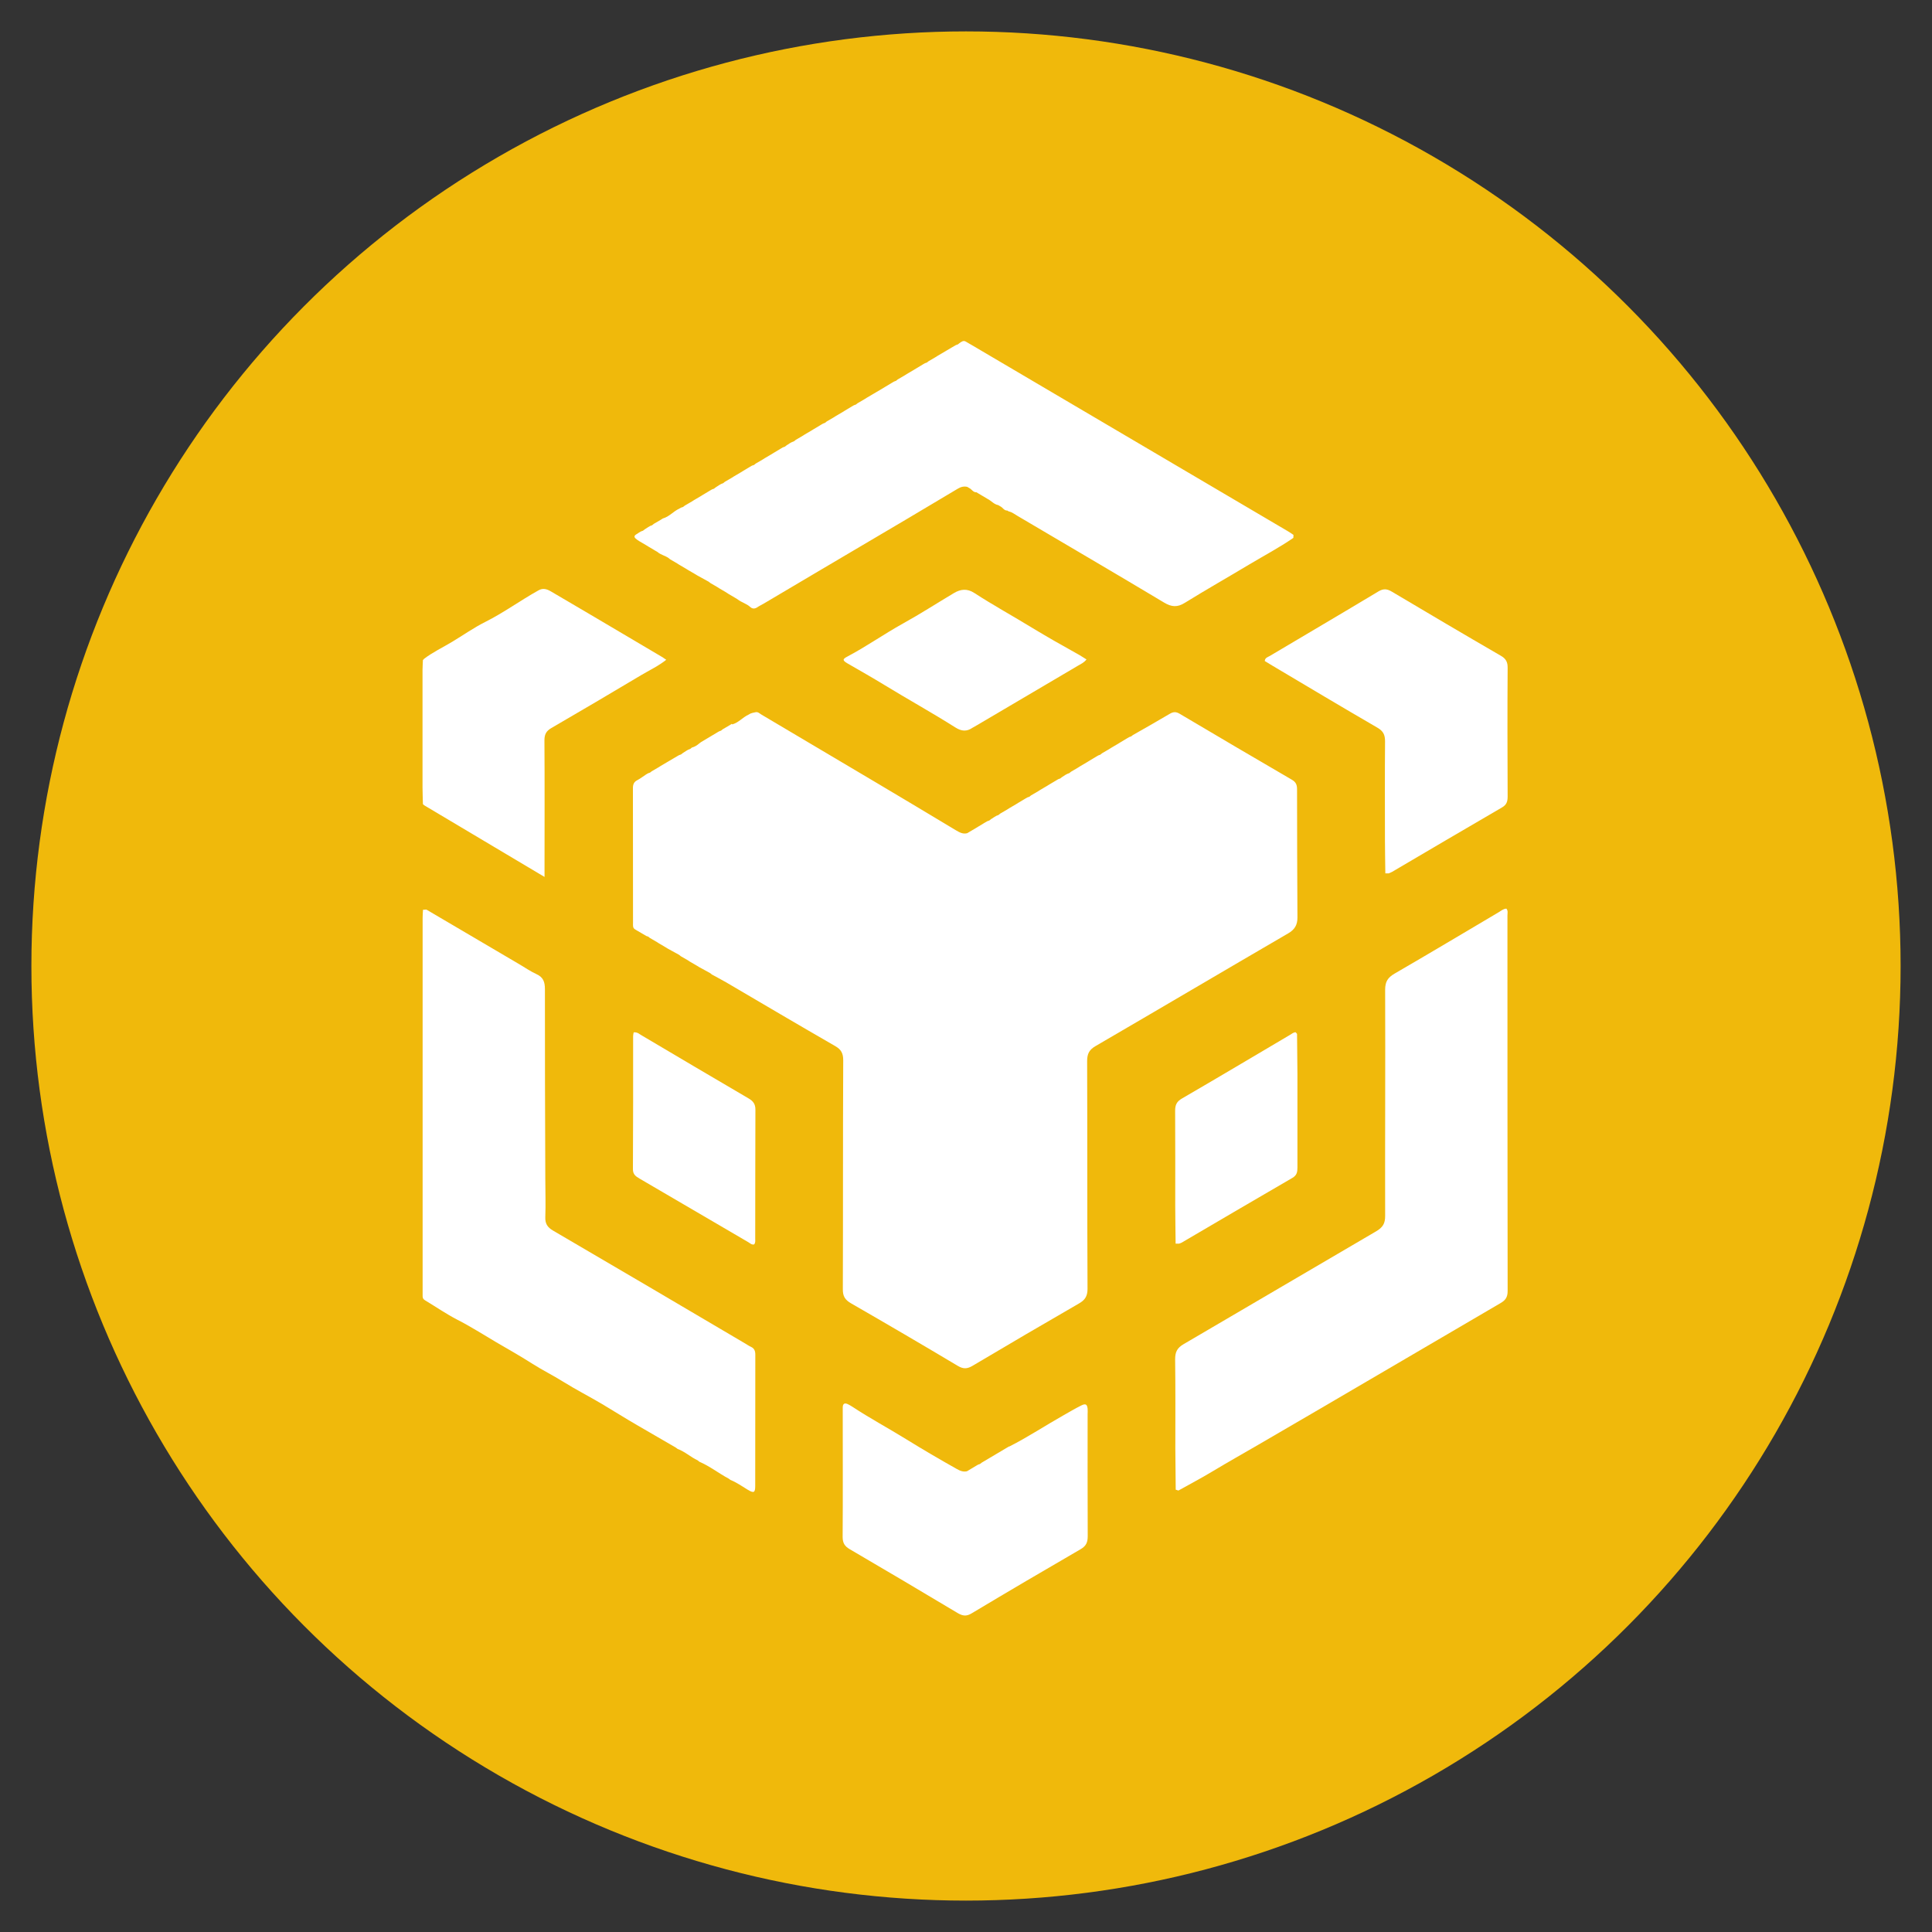 <?xml version="1.0" encoding="UTF-8"?>
<svg id="Layer_1" data-name="Layer 1" xmlns="http://www.w3.org/2000/svg" viewBox="0 0 200 200">
  <rect x="0" y="0" width="200" height="200" fill="#333333" stroke="none"/>
  <defs>
    <style>
      .cls-1 {
        fill: #fff;
      }

      .cls-2 {
        fill: #f0b90b;
      }
    </style>
  </defs>
  <circle class="cls-2" cx="100" cy="100" r="96.75"/>
  <g>
    <path class="cls-1" d="m75.8,74.99c.66-.18,1.09-.74,1.69-1.01.06-.04.13-.07.19-.11.07-.02.14-.05.21-.07.11-.02.21-.05.32-.07.25-.06.41.12.59.23,3.97,2.35,7.94,4.7,11.91,7.06,2.76,1.64,5.52,3.29,8.28,4.95.36.21.71.4,1.14.28.07-.04.14-.08.2-.12.24-.14.49-.29.73-.43.07-.04.14-.09.21-.13.24-.15.49-.29.73-.44.07-.04.14-.08.21-.12.07-.02.14-.05.2-.07l.18-.14c.12-.08.25-.16.37-.24.06-.04.13-.07.19-.11.07-.03.14-.05.21-.08.06-.05.11-.09.17-.14.24-.14.48-.28.72-.42.07-.05.15-.09.22-.14.24-.14.49-.29.73-.43.07-.04.14-.08.21-.13.25-.15.5-.3.75-.45.06-.04.13-.07.19-.11.07-.02.14-.05.21-.07.06-.05.12-.09.17-.14.24-.14.48-.28.72-.42.07-.05.15-.09.22-.14.24-.14.49-.29.73-.43.07-.04.14-.09.21-.13.25-.15.49-.29.74-.44.07-.04.14-.08.2-.12.07-.02.14-.05.2-.07.06-.05.12-.09.18-.14.12-.08.25-.16.37-.24.06-.03.12-.07.19-.1.07-.03.14-.05.21-.08.06-.05.11-.09.17-.14.24-.14.48-.28.73-.43.07-.05.15-.09.22-.14.24-.14.49-.29.73-.43.07-.04.14-.08.21-.13.25-.15.5-.3.75-.45.06-.04.13-.07.19-.11.07-.03.14-.05.21-.08.06-.05.12-.09.17-.14.24-.14.48-.28.72-.42.07-.05.15-.09.22-.14.24-.14.49-.29.73-.43.07-.04.14-.09.21-.13.25-.15.5-.3.75-.45.06-.04.13-.07.19-.11.07-.02.14-.05.2-.07.06-.05.12-.09.18-.14,1.28-.73,2.56-1.45,3.82-2.2.37-.22.65-.22,1.02,0,3.86,2.29,7.74,4.57,11.62,6.83.41.24.53.52.53.98,0,4.43.02,8.87.04,13.3,0,.75-.29,1.24-.97,1.63-6.65,3.87-13.28,7.79-19.93,11.66-.66.38-.87.81-.87,1.55.03,7.86,0,15.72.04,23.58,0,.77-.27,1.17-.91,1.53-3.67,2.12-7.33,4.26-10.98,6.43-.55.33-.96.36-1.53.02-3.67-2.19-7.36-4.35-11.06-6.48-.62-.36-.86-.73-.85-1.47.03-7.89,0-15.78.04-23.68,0-.72-.2-1.12-.83-1.48-3.79-2.18-7.54-4.4-11.31-6.61-.48-.28-.98-.53-1.46-.8-.06-.05-.11-.09-.17-.14-.38-.21-.77-.42-1.15-.63-.07-.04-.14-.08-.21-.13-.25-.14-.49-.29-.74-.43-.07-.05-.14-.09-.21-.14-.24-.14-.48-.28-.73-.42-.06-.05-.12-.09-.17-.14-.38-.21-.77-.42-1.15-.63-.07-.04-.14-.09-.21-.13-.24-.14-.49-.29-.73-.43-.07-.05-.15-.09-.22-.14-.24-.14-.48-.28-.72-.42-.06-.05-.12-.09-.18-.14-.07-.02-.14-.05-.2-.07-.07-.04-.14-.08-.2-.12-.25-.14-.49-.29-.74-.43-.07-.04-.13-.08-.2-.12-.28-.15-.23-.42-.23-.67,0-4.65,0-9.3-.01-13.96,0-.39.1-.65.46-.83.32-.17.61-.4.92-.6.06-.04.13-.07.19-.11.07-.02.14-.05.2-.07l.18-.14c.24-.14.48-.28.72-.42.07-.05.15-.09.22-.14.24-.14.48-.28.73-.43.07-.04.14-.09.22-.13.24-.14.49-.29.73-.43.07-.04.14-.08.21-.12.07-.02.13-.05.2-.07.06-.05.12-.09.18-.14.12-.08.25-.16.37-.24.06-.04.13-.07.19-.11.07-.03.14-.05.21-.08.06-.05.11-.09.17-.14.3-.08.55-.24.78-.44.05-.04.11-.08.16-.12.56-.34,1.13-.67,1.69-1.01l.19-.11c.07-.03.14-.05.21-.08.06-.05.12-.09.17-.14.24-.14.48-.28.72-.42.07-.05.15-.09.22-.14Z"/>
    <path class="cls-1" d="m72.23,151.18c-.73-.34-1.33-.91-2.09-1.19-.06-.04-.11-.09-.17-.13-1.33-.78-2.67-1.55-4-2.32-1.23-.71-2.44-1.48-3.67-2.21-1.32-.78-2.69-1.48-3.99-2.29-1.07-.67-2.21-1.23-3.27-1.91-1.21-.77-2.46-1.48-3.7-2.2-1.33-.78-2.63-1.62-4.01-2.32-1.14-.59-2.21-1.33-3.31-1.99-.19-.11-.27-.23-.27-.44,0-.19,0-.38,0-.57,0-12.86,0-25.72,0-38.58,0-.28.02-.56.04-.85.12,0,.24-.01.35-.02,3.23,1.9,6.46,3.8,9.69,5.7.56.33,1.11.71,1.7.98.71.32.88.81.88,1.56-.01,6.54.02,13.08.04,19.62,0,1.32.05,2.64,0,3.96-.03.69.22,1.07.8,1.41,6.65,3.88,13.28,7.79,19.91,11.7.19.11.37.24.57.33.37.17.46.44.46.83-.01,4.53,0,9.05-.01,13.58,0,.7-.15.76-.77.39-.59-.36-1.15-.76-1.8-1.02-.06-.04-.11-.09-.17-.13-1.04-.55-1.96-1.29-3.04-1.75-.06-.05-.11-.09-.17-.14Z"/>
    <path class="cls-1" d="m104.29,52.85c-.35.03-.48-.32-.75-.44l-.2-.12c-.45-.08-.73-.46-1.12-.65-.07-.04-.13-.08-.2-.12-.25-.15-.49-.29-.74-.44-.07-.04-.13-.08-.2-.12-.35.02-.48-.32-.75-.44-.07-.04-.13-.08-.2-.12-.35-.08-.67,0-.98.19-1.76,1.05-3.52,2.1-5.29,3.15-3.08,1.82-6.16,3.64-9.25,5.46-1.85,1.09-3.69,2.19-5.54,3.28-.21.13-.45.23-.65.37-.26.18-.52.2-.75-.01-.39-.36-.92-.48-1.32-.8-.07-.04-.14-.09-.21-.13-.24-.14-.49-.29-.73-.43-.07-.05-.14-.09-.21-.14-.24-.14-.49-.28-.73-.43-.07-.05-.15-.09-.22-.14-.24-.14-.48-.28-.72-.42-.06-.05-.12-.09-.18-.14-.38-.21-.77-.42-1.15-.63-.07-.04-.14-.08-.21-.13-.25-.14-.49-.29-.74-.43-.07-.04-.14-.09-.21-.13-.24-.14-.49-.29-.73-.43-.07-.05-.15-.09-.22-.14-.24-.14-.48-.28-.72-.42l-.17-.14c-.36-.25-.82-.33-1.15-.63-.07-.04-.14-.08-.21-.12-.25-.15-.49-.29-.74-.44-.07-.04-.14-.09-.21-.13-.24-.14-.49-.29-.73-.43l-.21-.14c-.6-.42-.03-.54.2-.74.07-.04.14-.08.21-.12.07-.02.13-.05.2-.07.06-.05.12-.09.18-.14.12-.08.25-.16.37-.24.06-.04.13-.07.19-.11.07-.03.14-.05.21-.08.06-.05.11-.09.17-.14.24-.14.48-.28.72-.42.07-.05.15-.09.22-.14.66-.18,1.09-.74,1.69-1.01.06-.04.13-.07.19-.11.07-.02.14-.05.21-.07.06-.05.12-.09.18-.14.24-.14.48-.28.72-.42.07-.05.15-.09.22-.14.24-.14.49-.29.73-.43.07-.04.14-.09.21-.13.25-.15.5-.3.75-.45.06-.04.13-.07.19-.11.07-.02.13-.05.2-.07.06-.05.12-.09.18-.14.12-.08.25-.16.37-.24.06-.04.13-.07.19-.11.07-.03.14-.05.21-.08.06-.05.11-.09.17-.14.24-.14.48-.28.72-.42.07-.05.15-.09.22-.14.24-.14.49-.29.73-.43.07-.04.14-.08.21-.13.25-.15.5-.3.75-.45.06-.04.13-.07.19-.11.07-.02.14-.05.21-.07.06-.05.12-.09.17-.14.24-.14.48-.28.72-.42.07-.05.15-.09.22-.14.24-.14.49-.29.73-.43.07-.04.14-.09.21-.13.25-.15.5-.3.75-.45.06-.04.13-.07.19-.11.07-.02.14-.05.2-.07.06-.05.12-.09.18-.14.12-.08.25-.16.37-.24.06-.03.13-.07.19-.1.07-.03.14-.05.21-.08.06-.05.11-.09.17-.14.24-.14.48-.28.73-.43.07-.05.14-.09.22-.14.24-.14.49-.29.73-.43.07-.04.14-.08.21-.13.25-.15.5-.3.75-.45.06-.04.13-.07.19-.11.07-.03.14-.05.21-.08.06-.05.12-.09.17-.14.24-.14.48-.28.72-.42.07-.05.15-.09.22-.14.24-.14.49-.29.73-.43.07-.04.14-.09.21-.13.25-.15.5-.3.75-.45.06-.04.13-.07.19-.11.07-.02.14-.05.2-.07.06-.05.12-.09.18-.14.24-.14.48-.28.72-.42.07-.05.15-.09.22-.14.24-.14.48-.28.73-.43.07-.05.14-.09.22-.13.24-.14.49-.29.73-.43.07-.04.14-.08.21-.13.25-.15.5-.3.75-.45.06-.04.13-.07.19-.11.07-.03.14-.05.21-.08l.17-.14c.24-.14.48-.28.72-.42.07-.05.15-.09.22-.14.24-.14.49-.29.73-.43.07-.04.14-.09.21-.13.25-.15.5-.3.75-.45.06-.04.13-.07.19-.11.07-.02.14-.05.2-.07.06-.05.12-.09.18-.14.24-.14.48-.28.72-.42.07-.05.15-.09.22-.14.24-.14.48-.28.73-.43.07-.04.14-.09.22-.13.24-.14.49-.29.73-.43.07-.04.14-.08.21-.12.07-.02.13-.05.2-.07.06-.05.12-.09.18-.14.2-.14.4-.31.67-.13.18.12.38.21.57.33,10.93,6.43,21.85,12.86,32.77,19.3.19.11.37.24.55.36,0,.1,0,.21-.01.31-1.45,1-3,1.82-4.51,2.72-2.23,1.34-4.51,2.63-6.72,4-.78.49-1.38.44-2.15-.02-5.04-3.02-10.11-5.98-15.17-8.97-.3-.17-.57-.4-.92-.47-.07-.04-.13-.08-.2-.12Z"/>
    <path class="cls-1" d="m121.71,154.2c-.01-1.41-.03-2.83-.04-4.24,0-3.08.02-6.17-.02-9.25,0-.74.2-1.17.87-1.56,6.65-3.88,13.28-7.8,19.93-11.68.68-.4.95-.8.94-1.61-.02-7.8.03-15.6,0-23.4,0-.85.28-1.27.99-1.68,3.59-2.08,7.15-4.21,10.72-6.32.26-.15.5-.38.84-.4.19.22.11.48.11.71,0,12.96,0,25.92.02,38.88,0,.63-.22.95-.74,1.25-8.36,4.88-16.7,9.8-25.07,14.66-1.56.91-3.14,1.79-4.68,2.72-1.18.71-2.39,1.35-3.59,2.02-.1-.03-.21-.07-.31-.1Z"/>
    <path class="cls-1" d="m43.78,83.24c-.01-.56-.04-1.12-.04-1.69,0-4.07,0-8.14,0-12.2,0-.34.03-.69.04-1.03.05-.03.09-.07.12-.12.9-.69,1.93-1.17,2.89-1.75,1.15-.69,2.25-1.47,3.45-2.07,1.91-.96,3.64-2.23,5.51-3.27.48-.27.89-.12,1.31.13,1.48.87,2.97,1.74,4.44,2.61,2.34,1.38,4.68,2.76,7.02,4.15.13.08.26.17.45.3-.83.66-1.76,1.09-2.63,1.61-3.08,1.84-6.17,3.66-9.27,5.46-.54.31-.71.67-.71,1.27.03,4.4.01,8.8.01,13.2,0,.25,0,.5,0,.94-4.24-2.52-8.36-4.98-12.48-7.43-.03-.05-.07-.08-.12-.11Z"/>
    <path class="cls-1" d="m143.41,90.41c-.01-1.13-.04-2.26-.04-3.39,0-3.43-.02-6.85.01-10.28,0-.68-.19-1.06-.79-1.41-3.64-2.11-7.25-4.27-10.87-6.42-.27-.16-.53-.33-.79-.48.02-.35.31-.4.51-.52,3.75-2.23,7.52-4.44,11.26-6.69.51-.3.88-.27,1.37.02,3.75,2.23,7.51,4.45,11.29,6.64.54.31.72.66.71,1.27-.03,4.43-.02,8.86,0,13.3,0,.51-.1.86-.59,1.14-3.8,2.21-7.59,4.44-11.38,6.67-.11.06-.23.1-.34.15-.11,0-.23,0-.34,0Z"/>
    <path class="cls-1" d="m104.49,149.74c1.93-.98,3.74-2.18,5.62-3.24.6-.34,1.19-.69,1.81-1,.46-.23.61-.14.67.32.02.19,0,.38,0,.57,0,4.21-.01,8.42.01,12.63,0,.63-.15,1.01-.73,1.35-3.78,2.19-7.54,4.4-11.28,6.64-.54.33-.92.28-1.44-.02-3.72-2.23-7.45-4.43-11.19-6.62-.53-.31-.73-.65-.73-1.27.03-4.31.01-8.61.01-12.92,0-.16,0-.31,0-.47,0-.39.18-.52.53-.35.17.08.33.18.49.28,1.79,1.18,3.69,2.2,5.52,3.33,1.73,1.07,3.49,2.1,5.27,3.1.34.19.67.33,1.06.23.07-.04.13-.08.2-.12.25-.15.5-.3.75-.45.06-.04.13-.07.19-.11.07-.02.14-.05.2-.07.06-.05.12-.09.18-.14.88-.52,1.76-1.04,2.63-1.56.06-.04.13-.07.19-.11Z"/>
    <path class="cls-1" d="m112.47,68.27c-.28.35-.58.46-.84.62-3.49,2.06-6.98,4.12-10.47,6.17-.16.1-.33.18-.49.28-.6.41-1.14.37-1.78-.04-2.42-1.53-4.93-2.92-7.37-4.41-1.24-.76-2.52-1.48-3.78-2.21-.53-.31-.55-.44-.01-.72,1.97-1.04,3.79-2.33,5.74-3.41,1.79-.99,3.51-2.1,5.27-3.15.7-.42,1.38-.5,2.13-.01,1.94,1.26,3.98,2.38,5.96,3.59,1.55.94,3.13,1.84,4.72,2.72.3.16.58.36.93.57Z"/>
    <path class="cls-1" d="m65.6,106.87c.38-.04.56.16.77.28,3.7,2.19,7.4,4.38,11.11,6.55.48.28.72.58.72,1.17-.02,4.46-.01,8.92-.02,13.38,0,.18.04.38-.11.57-.26.07-.44-.14-.64-.25-3.74-2.18-7.48-4.38-11.22-6.56-.39-.23-.7-.43-.69-.99.03-4.59.02-9.17.02-13.76,0-.12.03-.25.06-.4Z"/>
    <path class="cls-1" d="m134.27,107.01c.01,1.41.03,2.82.04,4.24,0,3.2,0,6.41,0,9.61,0,.47-.06.81-.53,1.08-3.83,2.22-7.64,4.46-11.46,6.7-.08.05-.17.06-.26.1-.12,0-.24,0-.36,0-.01-1.29-.04-2.57-.04-3.86,0-3.3.01-6.59-.01-9.89,0-.6.15-.95.7-1.27,3.74-2.17,7.46-4.39,11.19-6.59.19-.11.35-.27.59-.27.05.06.09.11.14.17Z"/>
  </g>
</svg>